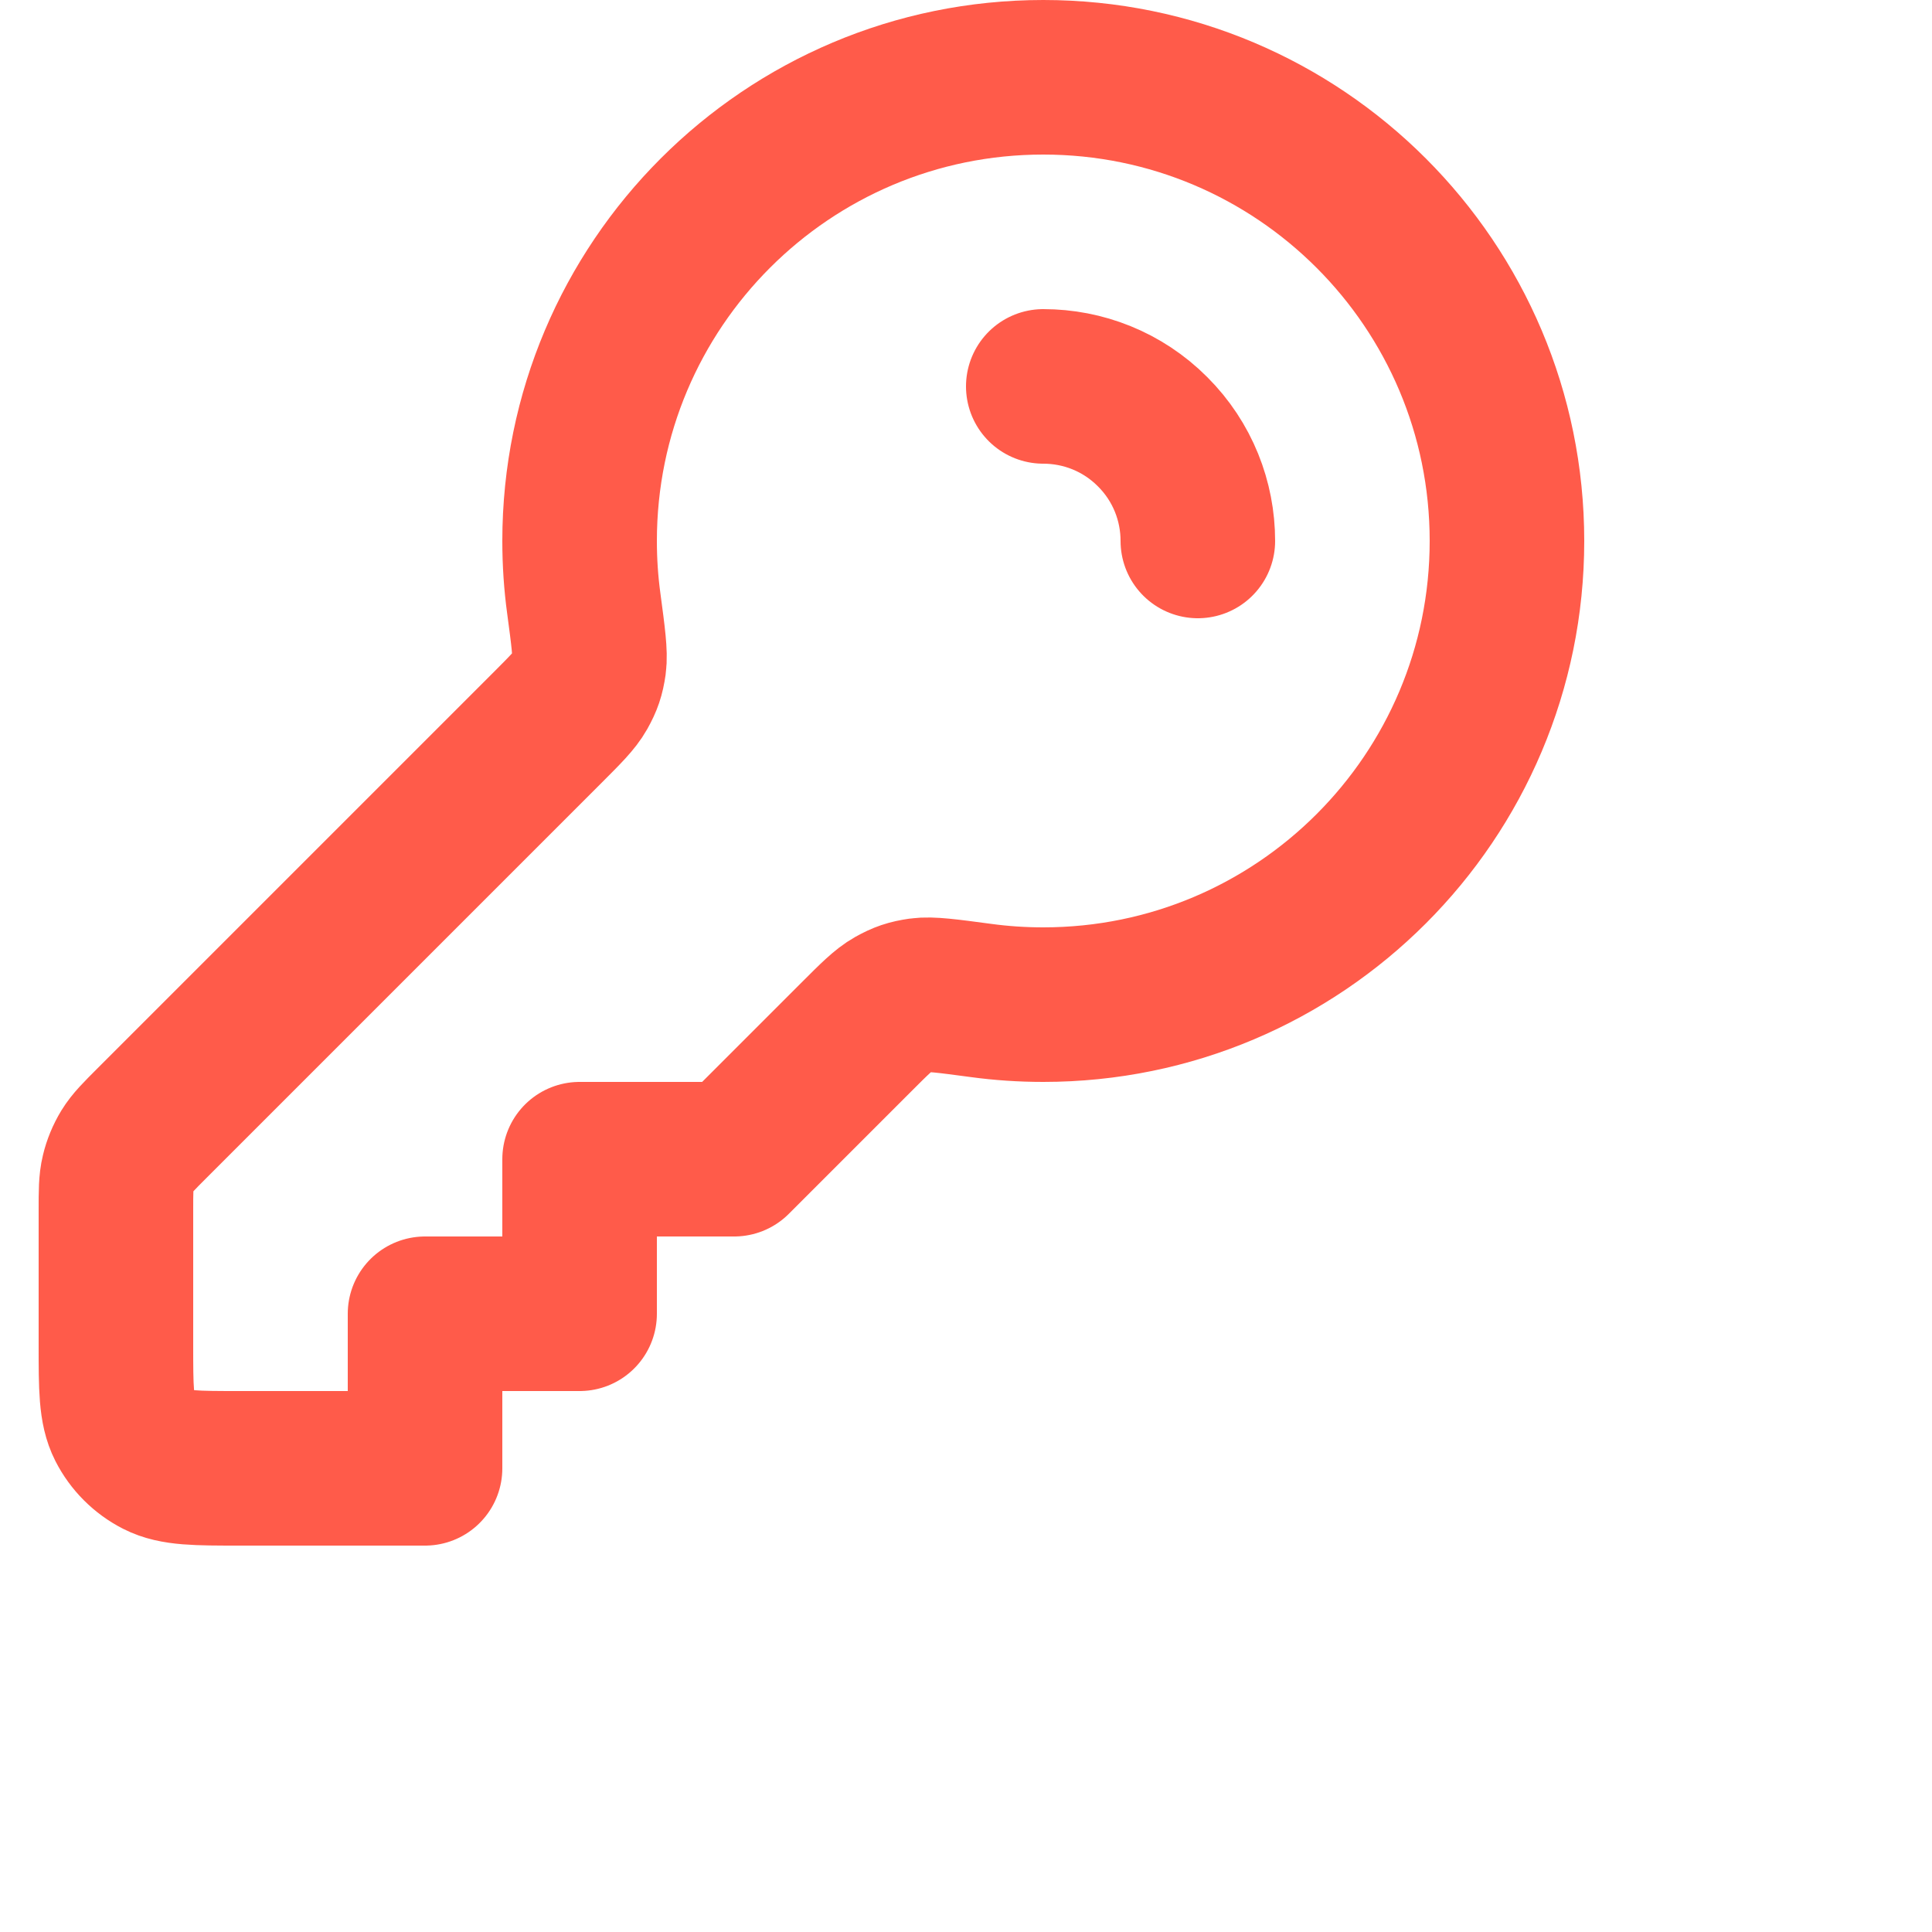 <svg width="25" height="25" viewBox="0 0 25 25" fill="none" xmlns="http://www.w3.org/2000/svg">
    <path
        d="M15.5 7C15.5 6.488 15.305 5.976 14.914 5.586C14.524 5.195 14.012 5 13.5 5M13.5 13C16.814 13 19.5 10.314 19.5 7C19.5 3.686 16.814 1 13.5 1C10.186 1 7.5 3.686 7.5 7C7.5 7.274 7.518 7.543 7.554 7.807C7.612 8.241 7.641 8.458 7.622 8.596C7.601 8.739 7.575 8.816 7.505 8.942C7.437 9.063 7.318 9.182 7.079 9.421L1.969 14.531C1.796 14.704 1.709 14.791 1.647 14.892C1.593 14.981 1.552 15.079 1.528 15.181C1.5 15.296 1.5 15.418 1.5 15.663V17.4C1.5 17.96 1.5 18.24 1.609 18.454C1.705 18.642 1.858 18.795 2.046 18.891C2.26 19 2.54 19 3.1 19H5.5V17H7.5V15H9.5L11.079 13.421C11.318 13.182 11.437 13.063 11.558 12.995C11.684 12.925 11.761 12.899 11.904 12.878C12.042 12.859 12.259 12.888 12.693 12.946C12.957 12.982 13.226 13 13.5 13Z"
        stroke="#FF5B4A"
        stroke-width="2" stroke-linecap="round" stroke-linejoin="round" />
</svg>
